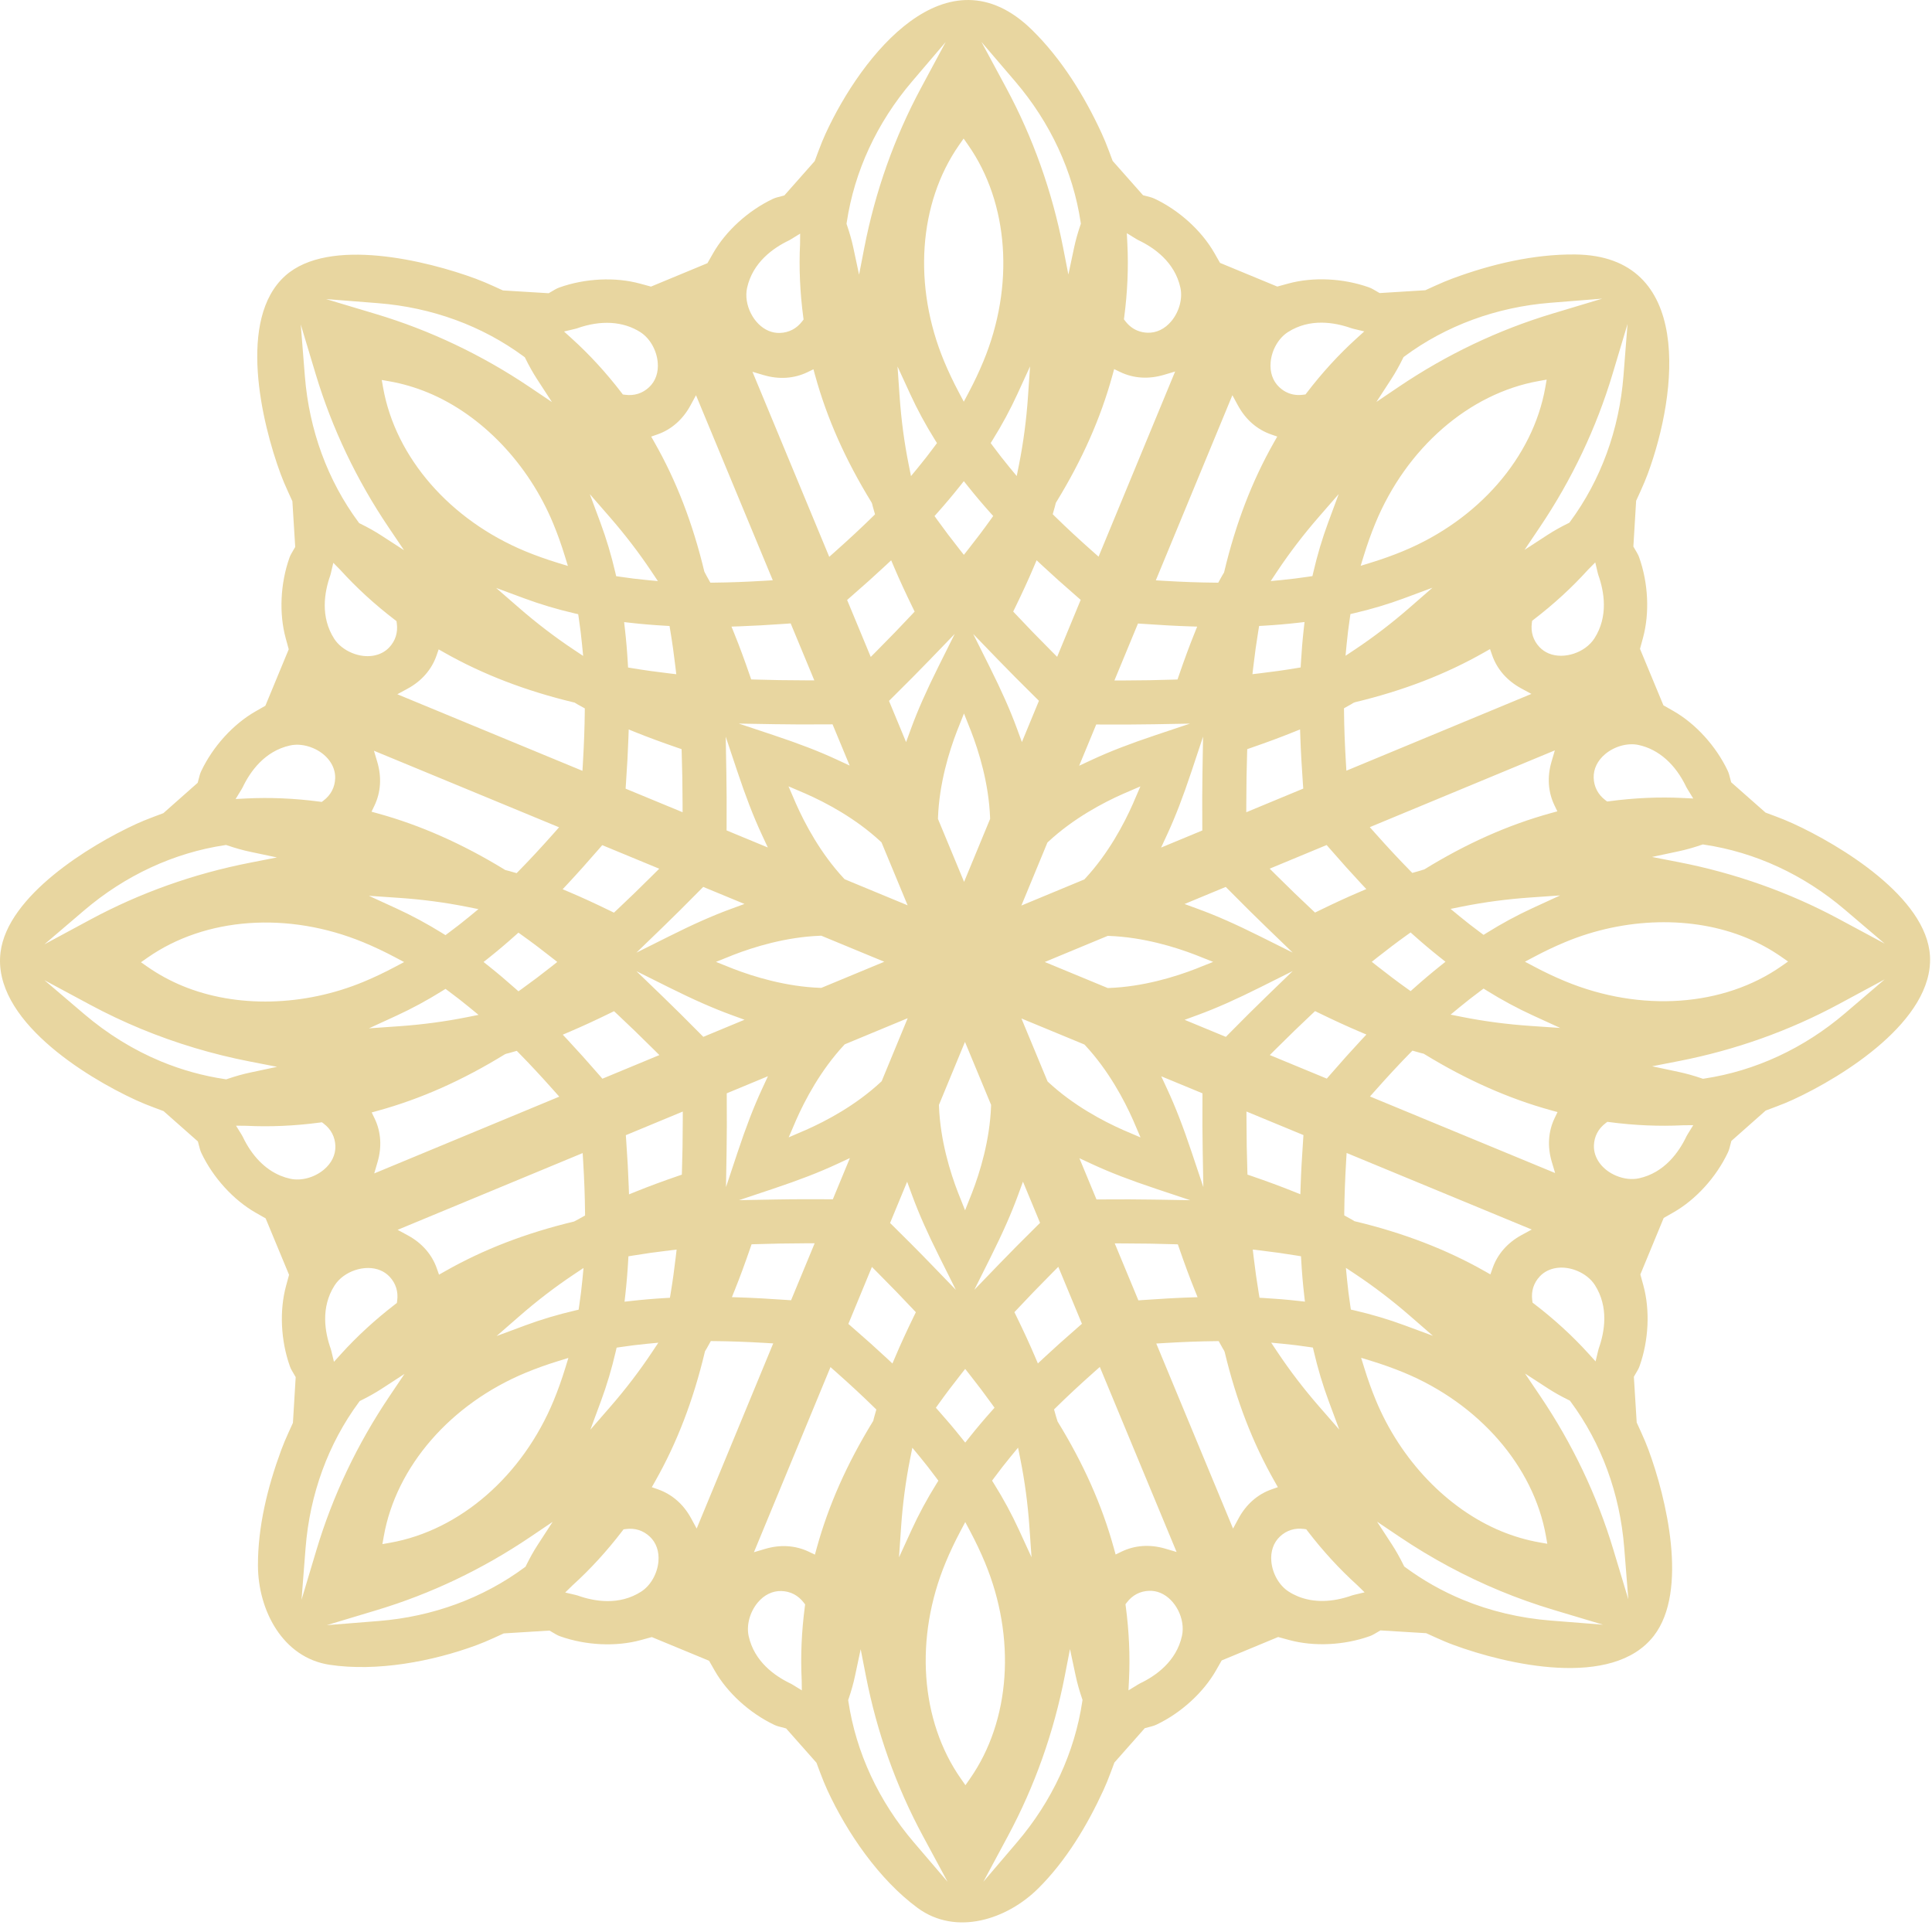 <svg width="107" height="107" viewBox="0 0 107 107" fill="none" xmlns="http://www.w3.org/2000/svg">
<path d="M91.294 80.285C91.186 79.994 91.058 79.686 90.889 79.317L90.645 78.782L90.488 76.249L90.697 75.889C90.742 75.812 90.778 75.735 90.806 75.654C91.312 74.23 91.39 72.56 91.014 71.188L90.848 70.582L92.141 67.454L92.687 67.142C93.923 66.436 95.047 65.2 95.694 63.834C95.731 63.756 95.76 63.676 95.783 63.59L95.889 63.188L97.789 61.506L98.34 61.299C98.72 61.157 99.028 61.03 99.311 60.899C102.096 59.615 107.087 56.506 106.888 52.949C106.706 49.696 101.922 46.809 99.302 45.608C98.983 45.462 98.658 45.332 98.331 45.209L97.78 45.003L95.877 43.324L95.771 42.921C95.748 42.835 95.719 42.756 95.682 42.678C95.033 41.313 93.908 40.078 92.671 39.373L92.125 39.062L90.828 35.936L90.993 35.33C91.368 33.957 91.288 32.288 90.78 30.864C90.751 30.783 90.715 30.707 90.67 30.629L90.461 30.27L90.614 27.736L90.858 27.2C91.025 26.833 91.153 26.526 91.262 26.231C92.922 21.727 93.792 14.154 87.231 14.093C84.939 14.072 82.584 14.631 80.444 15.425C80.151 15.534 79.843 15.662 79.475 15.83L78.94 16.074L76.407 16.231L76.047 16.022C75.976 15.98 75.898 15.944 75.812 15.913C74.388 15.407 72.718 15.329 71.346 15.705L70.74 15.871L69.154 15.215L67.568 14.559L67.257 14.014C66.551 12.779 65.315 11.654 63.949 11.007C63.866 10.968 63.785 10.939 63.706 10.918L63.304 10.812L61.622 8.912L61.416 8.361C61.274 7.982 61.147 7.674 61.016 7.39C60.062 5.316 58.79 3.257 57.152 1.653C52.464 -2.938 47.731 3.038 45.725 7.399C45.594 7.684 45.467 7.993 45.327 8.37L45.121 8.922L43.44 10.824L43.039 10.93C42.953 10.953 42.873 10.982 42.796 11.019C41.431 11.668 40.196 12.794 39.491 14.03L39.18 14.576L36.054 15.873L35.448 15.708C34.075 15.333 32.405 15.413 30.982 15.921C30.9 15.95 30.824 15.986 30.747 16.03L30.387 16.24L27.854 16.085L27.319 15.841C27 15.697 26.679 15.559 26.35 15.437C23.647 14.437 18.221 13.101 15.795 15.276C13.142 17.654 14.479 23.379 15.544 26.256C15.652 26.547 15.781 26.855 15.949 27.224L16.193 27.759L16.35 30.292L16.141 30.652C16.096 30.729 16.06 30.806 16.032 30.887C15.526 32.311 15.448 33.98 15.825 35.353L15.991 35.959L14.697 39.087L14.151 39.399C12.915 40.105 11.791 41.342 11.144 42.707C11.107 42.785 11.078 42.865 11.055 42.951L10.949 43.353L9.049 45.035L8.498 45.242C8.118 45.384 7.81 45.511 7.527 45.641C4.937 46.835 0.422 49.61 0.03 52.738C-0.435 56.45 4.689 59.623 7.536 60.931C7.855 61.078 8.18 61.207 8.507 61.33L9.058 61.536L10.96 63.217L11.066 63.618C11.089 63.704 11.118 63.784 11.155 63.862C11.804 65.227 12.93 66.462 14.166 67.166L14.712 67.477L16.009 70.604L15.844 71.21C15.469 72.583 15.549 74.252 16.057 75.675C16.086 75.757 16.122 75.834 16.167 75.91L16.376 76.268L16.223 78.803L15.979 79.339C15.812 79.705 15.684 80.013 15.575 80.308C14.826 82.338 14.277 84.539 14.286 86.714C14.296 89.166 15.644 91.807 18.257 92.201C20.866 92.594 23.946 92.019 26.394 91.113C26.687 91.004 26.995 90.876 27.363 90.708L27.899 90.463L30.432 90.306L30.792 90.516C30.863 90.558 30.94 90.595 31.027 90.625C32.451 91.131 34.121 91.209 35.493 90.832L36.099 90.666L37.685 91.322L39.271 91.978L39.582 92.524C40.288 93.76 41.524 94.884 42.89 95.531C42.973 95.57 43.054 95.599 43.133 95.619L43.536 95.725L45.218 97.625L45.424 98.176C45.566 98.554 45.693 98.862 45.824 99.147C46.917 101.517 48.691 104.099 50.816 105.664C52.944 107.23 55.763 106.313 57.503 104.584C59.045 103.051 60.211 101.104 61.115 99.138C61.246 98.853 61.373 98.544 61.513 98.167L61.719 97.615L63.401 95.712L63.802 95.606C63.887 95.583 63.967 95.554 64.046 95.517C65.411 94.868 66.646 93.742 67.35 92.506L67.661 91.96L70.788 90.663L71.394 90.828C72.767 91.203 74.436 91.123 75.859 90.616C75.941 90.587 76.018 90.551 76.095 90.506L76.453 90.297L78.987 90.451L79.523 90.694C79.841 90.838 80.163 90.977 80.492 91.098C83.431 92.182 89.3 93.555 91.592 90.599C93.521 88.113 92.285 82.959 91.294 80.285ZM62.927 13.234C62.963 13.256 62.997 13.278 63.038 13.297C63.931 13.72 65.062 14.521 65.373 15.93C65.506 16.532 65.311 17.261 64.875 17.785C64.518 18.215 64.05 18.443 63.559 18.427C63.356 18.421 63.164 18.38 62.988 18.308C62.731 18.202 62.507 18.026 62.323 17.785L62.246 17.684L62.263 17.558C62.444 16.178 62.503 14.812 62.436 13.498L62.407 12.915L62.927 13.234ZM37.562 65.124C36.659 65.436 35.922 65.709 35.244 65.983L34.836 66.147L34.821 65.708C34.795 64.95 34.749 64.119 34.676 63.091L34.66 62.87L37.815 61.561L37.814 62.023C37.812 63.067 37.797 63.989 37.769 64.844L37.762 65.056L37.562 65.124ZM37.087 69.251L37.473 69.205L37.428 69.591C37.347 70.293 37.251 70.979 37.143 71.632L37.103 71.875L36.857 71.889C36.224 71.925 35.59 71.979 34.972 72.049L34.589 72.092L34.632 71.709C34.701 71.094 34.754 70.46 34.79 69.824L34.804 69.578L35.047 69.538C35.699 69.43 36.386 69.333 37.087 69.251ZM50.563 33.682L50.656 33.872L50.511 34.027C49.927 34.653 49.285 35.316 48.551 36.055L48.225 36.383L46.916 33.228L47.083 33.082C47.859 32.407 48.479 31.851 49.035 31.331L49.356 31.031L49.528 31.435C49.817 32.113 50.145 32.826 50.563 33.682ZM51.757 28.58L51.921 28.396C52.343 27.922 52.754 27.436 53.14 26.95L53.38 26.648L53.621 26.95C54.008 27.435 54.419 27.921 54.842 28.394L55.006 28.577L54.863 28.778C54.479 29.316 54.061 29.87 53.623 30.424L53.382 30.729L53.141 30.424C52.702 29.87 52.284 29.316 51.899 28.779L51.757 28.58ZM37.037 51.866L35.245 52.762L36.686 51.369C37.31 50.766 37.962 50.118 38.802 49.266L38.947 49.119L41.231 50.064L40.49 50.336C39.468 50.71 38.403 51.182 37.037 51.866ZM40.493 56.206L41.234 56.477L38.951 57.424L38.806 57.277C37.968 56.43 37.315 55.782 36.687 55.176L35.246 53.786L37.038 54.68C38.421 55.369 39.478 55.834 40.493 56.206ZM40.24 45.991L40.241 45.784C40.248 44.587 40.244 43.667 40.228 42.801L40.192 40.798L40.827 42.698C41.312 44.149 41.733 45.235 42.191 46.22L42.524 46.936L40.24 45.991ZM42.817 40.707L40.916 40.074L42.92 40.108C43.792 40.123 44.712 40.126 45.903 40.117L46.11 40.116L47.057 42.399L46.341 42.067C45.357 41.61 44.277 41.194 42.817 40.707ZM49.825 21.979L49.708 20.298L50.412 21.829C50.801 22.677 51.262 23.529 51.782 24.362L51.893 24.539L51.769 24.707C51.461 25.123 51.166 25.503 50.866 25.867L50.454 26.367L50.326 25.732C50.082 24.52 49.914 23.257 49.825 21.979ZM53.65 21.734L53.378 22.248L53.106 21.734C52.795 21.146 52.528 20.585 52.292 20.018C50.553 15.846 50.869 11.254 53.116 8.034L53.368 7.673L53.62 8.034C55.873 11.251 56.195 15.843 54.461 20.017C54.226 20.585 53.961 21.147 53.65 21.734ZM48.265 27.819L48.301 27.903L48.337 28.051C48.35 28.099 48.364 28.146 48.378 28.193L48.461 28.486L48.332 28.613C47.711 29.224 47.029 29.858 46.249 30.552L45.926 30.839L41.674 20.591L42.293 20.774C43.141 21.025 43.98 20.969 44.719 20.613L45.051 20.452L45.149 20.808C45.802 23.175 46.821 25.468 48.265 27.819ZM43.79 34.526L45.099 37.681L44.637 37.68C43.603 37.678 42.68 37.663 41.816 37.635L41.604 37.628L41.535 37.428C41.225 36.529 40.952 35.792 40.676 35.11L40.511 34.703L40.95 34.688C41.713 34.661 42.544 34.615 43.568 34.543L43.79 34.526ZM37.748 41.49L37.755 41.702C37.784 42.555 37.8 43.478 37.803 44.522L37.805 44.984L34.648 43.679L34.663 43.458C34.734 42.434 34.779 41.602 34.805 40.84L34.82 40.401L35.228 40.565C35.913 40.84 36.65 41.112 37.547 41.421L37.748 41.49ZM37.068 37.295C36.365 37.213 35.678 37.117 35.027 37.009L34.784 36.969L34.77 36.723C34.734 36.087 34.68 35.453 34.61 34.838L34.566 34.454L34.95 34.497C35.563 34.566 36.198 34.619 36.835 34.655L37.081 34.669L37.121 34.912C37.23 35.563 37.327 36.25 37.409 36.953L37.454 37.34L37.068 37.295ZM32.283 42.258L32.258 42.69L22.005 38.45L22.572 38.142C23.349 37.72 23.903 37.087 24.173 36.313L24.295 35.965L24.616 36.147C26.728 37.345 29.124 38.266 31.778 38.901L31.822 38.911L31.993 39.014C32.036 39.039 32.081 39.063 32.126 39.087L32.388 39.232L32.387 39.414C32.378 40.284 32.344 41.215 32.283 42.258ZM31.758 35.968C30.729 35.282 29.717 34.509 28.75 33.668L27.478 32.562L29.058 33.147C29.934 33.471 30.863 33.748 31.818 33.969L32.022 34.016L32.053 34.223C32.13 34.737 32.189 35.215 32.234 35.682L32.296 36.326L31.758 35.968ZM30.897 31.174C30.262 30.979 29.677 30.77 29.108 30.536C24.919 28.804 21.905 25.336 21.219 21.477L21.142 21.044L21.575 21.12C22.293 21.247 23.008 21.456 23.699 21.742C26.677 22.974 29.272 25.687 30.641 29.001C30.876 29.569 31.085 30.153 31.281 30.789L31.452 31.344L30.897 31.174ZM21.959 34.4L21.976 34.526C22.044 35.03 21.9 35.489 21.558 35.854C21.082 36.363 20.271 36.484 19.493 36.162C19.071 35.988 18.722 35.708 18.508 35.374C17.731 34.159 17.963 32.793 18.294 31.861C18.308 31.82 18.317 31.78 18.326 31.741L18.46 31.17L18.86 31.577C19.745 32.553 20.753 33.476 21.858 34.322L21.959 34.4ZM13.354 43.755C13.39 43.696 13.413 43.661 13.431 43.622C13.854 42.729 14.655 41.598 16.064 41.286C16.451 41.2 16.896 41.249 17.318 41.424C18.097 41.746 18.585 42.404 18.563 43.101C18.547 43.601 18.325 44.028 17.92 44.336L17.819 44.413L17.693 44.396C16.313 44.214 14.947 44.156 13.632 44.222L13.049 44.252L13.354 43.755ZM20.131 52.19L20.151 52.198C20.719 52.434 21.281 52.699 21.868 53.01L22.382 53.282L21.868 53.554C21.278 53.867 20.717 54.133 20.152 54.368C16.843 55.747 13.089 55.835 10.111 54.604C9.42 54.318 8.766 53.961 8.168 53.544L7.807 53.292L8.168 53.04C11.379 50.791 15.963 50.466 20.131 52.19ZM21.959 50.314L20.428 49.612L22.108 49.727C23.385 49.814 24.648 49.981 25.862 50.223L26.497 50.35L25.998 50.762C25.635 51.062 25.256 51.358 24.839 51.666L24.671 51.791L24.493 51.68C23.661 51.164 22.809 50.704 21.959 50.314ZM20.932 45.053L20.576 44.955L20.736 44.622C21.091 43.883 21.146 43.044 20.894 42.196L20.71 41.578L30.963 45.818L30.677 46.141C29.984 46.923 29.351 47.605 28.74 48.227L28.612 48.357L28.324 48.275C28.275 48.26 28.227 48.246 28.177 48.233L27.985 48.185L27.946 48.161C25.62 46.736 23.273 45.697 20.932 45.053ZM27.084 53.038C27.567 52.653 28.053 52.242 28.528 51.817L28.712 51.653L28.912 51.796C29.449 52.179 30.003 52.596 30.558 53.035L30.863 53.276L30.558 53.518C30.003 53.958 29.449 54.375 28.913 54.759L28.713 54.902L28.529 54.738C28.053 54.314 27.566 53.903 27.083 53.518L26.781 53.277L27.084 53.038ZM31.566 49.421L31.161 49.249L31.461 48.928C31.982 48.37 32.537 47.749 33.209 46.975L33.354 46.807L36.51 48.112L36.183 48.438C35.446 49.172 34.783 49.814 34.157 50.401L34.002 50.546L33.812 50.453C32.952 50.034 32.238 49.706 31.566 49.421ZM31.571 57.131C32.244 56.844 32.958 56.516 33.817 56.096L34.007 56.003L34.162 56.147C34.787 56.731 35.451 57.372 36.19 58.107L36.518 58.433L33.363 59.742L33.218 59.575C32.54 58.796 31.984 58.176 31.468 57.624L31.168 57.303L31.571 57.131ZM32.27 63.861L32.296 64.292C32.359 65.334 32.393 66.265 32.401 67.136L32.403 67.318L32.136 67.467C32.093 67.49 32.05 67.513 32.008 67.538L31.793 67.651C29.112 68.295 26.77 69.198 24.635 70.413L24.314 70.595L24.192 70.247C23.921 69.473 23.366 68.841 22.588 68.419L22.021 68.112L32.27 63.861ZM31.778 70.584L32.317 70.225L32.256 70.869C32.211 71.339 32.153 71.816 32.076 72.328L32.045 72.535L31.841 72.582C30.887 72.804 29.958 73.082 29.082 73.407L27.503 73.994L28.773 72.887C29.738 72.046 30.749 71.271 31.778 70.584ZM29.135 76.018C29.703 75.783 30.288 75.574 30.923 75.378L31.479 75.207L31.308 75.763C31.113 76.398 30.904 76.983 30.67 77.552C28.95 81.731 25.479 84.754 21.612 85.441L21.178 85.518L21.255 85.084C21.938 81.218 24.957 77.744 29.135 76.018ZM40.606 53.653L39.652 53.272L40.468 52.945C40.514 52.926 40.559 52.907 40.605 52.889C41.755 52.443 43.523 51.897 45.418 51.825L45.485 51.822L48.974 53.265L45.487 54.712L45.42 54.71C43.526 54.641 41.756 54.097 40.606 53.653ZM46.779 48.695L46.733 48.646C45.442 47.258 44.576 45.622 44.077 44.495C44.058 44.451 44.039 44.407 44.021 44.363L43.669 43.549L44.617 43.955C45.745 44.452 47.381 45.316 48.771 46.606L48.82 46.652L50.267 50.139L46.779 48.695ZM51.98 36.904C51.298 38.272 50.827 39.337 50.453 40.359L50.182 41.1L49.235 38.817L49.382 38.671C50.234 37.829 50.881 37.175 51.483 36.552L52.875 35.109L51.98 36.904ZM56.436 25.729L56.309 26.365L55.896 25.865C55.595 25.501 55.3 25.121 54.992 24.706L54.867 24.538L54.978 24.36C55.496 23.527 55.956 22.675 56.345 21.826L57.047 20.294L56.932 21.975C56.845 23.253 56.678 24.516 56.436 25.729ZM56.23 4.516C58.174 6.791 59.426 9.488 59.851 12.315L59.862 12.389L59.838 12.46C59.685 12.908 59.57 13.323 59.484 13.727L59.17 15.205L58.88 13.722C58.269 10.596 57.207 7.615 55.724 4.862L54.357 2.326L56.23 4.516ZM50.506 4.519L52.375 2.327L51.012 4.864C49.531 7.619 48.473 10.602 47.866 13.728L47.578 15.213L47.263 13.733C47.177 13.33 47.061 12.915 46.907 12.467L46.883 12.396L46.894 12.322C47.316 9.494 48.565 6.796 50.506 4.519ZM43.709 13.308C43.747 13.29 43.782 13.268 43.816 13.246L44.314 12.938L44.31 13.508C44.245 14.823 44.305 16.189 44.488 17.568L44.505 17.694L44.428 17.795C44.12 18.2 43.693 18.422 43.194 18.439C42.982 18.446 42.773 18.408 42.573 18.325C41.733 17.978 41.174 16.864 41.376 15.943C41.687 14.535 42.816 13.733 43.709 13.308ZM36.412 24.059C37.186 23.788 37.817 23.233 38.239 22.456L38.547 21.889L42.799 32.137L42.368 32.163C41.324 32.226 40.394 32.26 39.524 32.268L39.343 32.27L39.194 32.004C39.171 31.961 39.147 31.917 39.122 31.874L39.009 31.659C38.365 28.977 37.462 26.636 36.247 24.501L36.065 24.18L36.412 24.059ZM33.773 28.639C34.614 29.605 35.389 30.616 36.076 31.644L36.436 32.183L35.791 32.121C35.325 32.077 34.834 32.016 34.332 31.941L34.125 31.91L34.078 31.706C33.856 30.751 33.578 29.822 33.253 28.947L32.666 27.367L33.773 28.639ZM31.835 18.218C31.874 18.209 31.913 18.2 31.953 18.186C33.275 17.714 34.512 17.787 35.466 18.396C35.986 18.728 36.363 19.381 36.426 20.06C36.478 20.617 36.309 21.109 35.949 21.445C35.584 21.787 35.125 21.932 34.621 21.864L34.495 21.847L34.418 21.746C33.571 20.642 32.646 19.635 31.669 18.751L31.237 18.36L31.835 18.218ZM20.931 16.79C23.921 17.025 26.701 18.041 29.007 19.744L29.067 19.788L29.1 19.855C29.309 20.279 29.52 20.654 29.745 21.001L30.569 22.268L29.315 21.424C26.688 19.655 23.797 18.282 20.818 17.391L18.058 16.564L20.931 16.79ZM16.885 20.84L16.656 17.968L17.486 20.727C18.388 23.723 19.748 26.58 21.53 29.219L22.375 30.471L21.108 29.65C20.761 29.425 20.386 29.215 19.961 29.006L19.894 28.973L19.849 28.913C18.148 26.615 17.123 23.823 16.885 20.84ZM4.649 50.43C6.924 48.486 9.621 47.233 12.448 46.808L12.522 46.797L12.593 46.821C13.041 46.974 13.455 47.09 13.859 47.175L15.339 47.488L13.855 47.778C10.729 48.388 7.748 49.45 4.995 50.934L2.458 52.301L4.649 50.43ZM12.601 59.753L12.53 59.777L12.456 59.766C11.248 59.586 10.061 59.257 8.927 58.788C7.401 58.157 5.962 57.27 4.652 56.154L2.459 54.285L4.997 55.649C5.901 56.135 6.845 56.582 7.801 56.978C9.74 57.78 11.778 58.391 13.861 58.795L15.347 59.084L13.867 59.399C13.465 59.483 13.051 59.6 12.601 59.753ZM17.932 64.783C17.408 65.219 16.68 65.415 16.077 65.283C15.893 65.243 15.711 65.186 15.537 65.114C14.668 64.755 13.944 64.007 13.442 62.951C13.423 62.911 13.401 62.877 13.38 62.842L13.072 62.344L13.642 62.35C14.957 62.415 16.323 62.355 17.703 62.172L17.829 62.155L17.93 62.232C18.335 62.54 18.557 62.967 18.574 63.467C18.59 63.958 18.362 64.426 17.932 64.783ZM20.432 56.953L21.963 56.249C22.812 55.859 23.664 55.398 24.496 54.878L24.674 54.767L24.842 54.892C25.262 55.203 25.641 55.498 26.002 55.795L26.502 56.207L25.867 56.334C24.655 56.577 23.392 56.745 22.114 56.835L20.432 56.953ZM20.907 64.368C21.158 63.519 21.102 62.681 20.746 61.942L20.586 61.61L20.942 61.512C23.309 60.858 25.603 59.839 27.953 58.395L28.037 58.359L28.185 58.323C28.234 58.31 28.283 58.295 28.332 58.281L28.62 58.199L28.748 58.329C29.359 58.95 29.993 59.632 30.687 60.413L30.974 60.736L20.726 64.988L20.907 64.368ZM18.887 74.989L18.496 75.421L18.359 74.855C18.343 74.787 18.334 74.747 18.319 74.706C17.987 73.775 17.753 72.409 18.529 71.193C19.037 70.397 20.219 70.004 21.059 70.352C21.258 70.434 21.433 70.555 21.578 70.709C21.92 71.074 22.065 71.534 21.997 72.037L21.98 72.163L21.879 72.24C20.777 73.088 19.77 74.013 18.887 74.989ZM21.559 77.345C19.781 79.987 18.423 82.846 17.526 85.842L16.699 88.602L16.924 85.73C17.158 82.747 18.18 79.954 19.878 77.654L19.922 77.594L19.989 77.561C20.413 77.352 20.788 77.141 21.135 76.916L22.402 76.092L21.559 77.345ZM29.783 85.553C29.558 85.899 29.348 86.274 29.139 86.7L29.106 86.767L29.046 86.812C26.748 88.513 23.957 89.538 20.974 89.776L18.102 90.005L20.861 89.175C23.857 88.274 26.714 86.913 29.353 85.132L30.606 84.286L29.783 85.553ZM36.102 74.902C35.417 75.93 34.644 76.942 33.802 77.91L32.696 79.182L33.281 77.601C33.605 76.726 33.882 75.797 34.103 74.841L34.15 74.637L34.357 74.606C34.87 74.529 35.347 74.47 35.816 74.425L36.461 74.363L36.102 74.902ZM40.241 63.741C40.256 62.872 40.258 61.952 40.25 60.758L40.249 60.551L42.532 59.604L42.2 60.32C41.743 61.307 41.323 62.394 40.841 63.844L40.208 65.745L40.241 63.741ZM35.508 88.151C34.293 88.928 32.927 88.697 31.995 88.366C31.953 88.351 31.913 88.342 31.872 88.332L31.302 88.198L31.711 87.799C32.686 86.916 33.61 85.907 34.456 84.802L34.533 84.701L34.659 84.684C35.164 84.616 35.621 84.759 35.987 85.102C36.346 85.438 36.516 85.93 36.465 86.486C36.403 87.165 36.027 87.819 35.508 88.151ZM38.584 84.656L38.276 84.089C37.855 83.314 37.226 82.762 36.447 82.487L36.099 82.365L36.281 82.044C37.493 79.908 38.393 77.566 39.034 74.883L39.045 74.838L39.148 74.667C39.173 74.624 39.196 74.58 39.22 74.537L39.367 74.273L39.548 74.274C40.415 74.281 41.346 74.314 42.392 74.376L42.823 74.402L38.584 84.656ZM43.812 72.012L43.591 71.997C42.564 71.925 41.733 71.88 40.974 71.855L40.535 71.84L40.699 71.432C40.973 70.751 41.245 70.014 41.555 69.113L41.624 68.913L41.836 68.906C42.691 68.877 43.614 68.861 44.657 68.857L45.119 68.856L43.812 72.012ZM46.125 66.42L45.918 66.419C45.107 66.414 44.036 66.412 42.935 66.432L40.931 66.469L42.832 65.833C44.283 65.347 45.369 64.927 46.354 64.469L47.07 64.137L46.125 66.42ZM48.829 59.881L48.78 59.927C47.391 61.219 45.755 62.084 44.628 62.582C44.584 62.602 44.538 62.621 44.493 62.639L43.68 62.99L44.031 62.175C44.049 62.131 44.068 62.086 44.087 62.042C44.584 60.914 45.449 59.277 46.738 57.887L46.784 57.838L50.271 56.391L48.829 59.881ZM53.394 48.841L51.947 45.354L51.949 45.287C52.018 43.392 52.562 41.623 53.007 40.473C53.024 40.428 53.043 40.384 53.061 40.339L53.388 39.514L53.716 40.34C53.734 40.384 53.752 40.428 53.77 40.473C54.216 41.622 54.762 43.39 54.834 45.285L54.836 45.352L53.394 48.841ZM56.596 41.097L56.324 40.356C55.95 39.336 55.478 38.272 54.794 36.903L53.898 35.111L55.29 36.551C55.894 37.175 56.542 37.828 57.393 38.667L57.54 38.812L56.596 41.097ZM58.548 36.377L58.222 36.05C57.489 35.315 56.847 34.652 56.259 34.024L56.114 33.87L56.207 33.68C56.624 32.823 56.952 32.109 57.239 31.433L57.411 31.029L57.732 31.329C58.286 31.846 58.907 32.402 59.685 33.077L59.852 33.222L58.548 36.377ZM60.842 30.83L60.519 30.544C59.74 29.854 59.057 29.22 58.433 28.607L58.303 28.48L58.385 28.189C58.399 28.141 58.413 28.093 58.426 28.044L58.474 27.851L58.498 27.812C59.939 25.46 60.956 23.166 61.607 20.798L61.705 20.442L62.037 20.602C62.783 20.96 63.617 21.011 64.463 20.76L65.082 20.576L60.842 30.83ZM102.188 56.114C99.913 58.058 97.216 59.31 94.389 59.735L94.315 59.746L94.244 59.722C93.795 59.569 93.381 59.454 92.977 59.368L91.5 59.054L92.982 58.765C96.107 58.155 99.088 57.093 101.842 55.609L104.378 54.242L102.188 56.114ZM56.274 72.862L56.181 72.672L56.326 72.517C56.909 71.892 57.551 71.229 58.286 70.488L58.612 70.16L59.921 73.315L59.754 73.461C58.976 74.137 58.356 74.694 57.802 75.211L57.481 75.511L57.309 75.107C57.022 74.434 56.693 73.721 56.274 72.862ZM55.08 77.964L54.916 78.148C54.492 78.623 54.082 79.109 53.697 79.594L53.457 79.896L53.216 79.594C52.828 79.108 52.417 78.623 51.995 78.15L51.831 77.967L51.974 77.766C52.359 77.227 52.776 76.674 53.214 76.12L53.455 75.815L53.696 76.12C54.134 76.673 54.552 77.227 54.937 77.765L55.08 77.964ZM69.276 41.42C70.177 41.109 70.913 40.836 71.594 40.561L72.002 40.397L72.017 40.836C72.043 41.596 72.09 42.428 72.162 43.454L72.178 43.675L69.023 44.984L69.024 44.522C69.026 43.48 69.041 42.558 69.069 41.702L69.076 41.49L69.276 41.42ZM69.75 37.293L69.364 37.338L69.409 36.952C69.49 36.25 69.586 35.563 69.694 34.911L69.734 34.668L69.98 34.654C70.614 34.618 71.248 34.564 71.865 34.494L72.249 34.45L72.206 34.834C72.137 35.451 72.084 36.085 72.048 36.719L72.034 36.965L71.791 37.005C71.139 37.114 70.453 37.211 69.75 37.293ZM86.686 54.346C86.118 54.11 85.556 53.845 84.969 53.534L84.455 53.262L84.969 52.99C85.556 52.678 86.118 52.412 86.685 52.176C89.994 50.797 93.748 50.709 96.726 51.94C97.417 52.226 98.07 52.582 98.668 53L99.029 53.252L98.668 53.505C95.458 55.753 90.875 56.078 86.686 54.346ZM89.145 62.147C90.524 62.328 91.89 62.387 93.206 62.321L93.777 62.315L93.469 62.814C93.448 62.848 93.426 62.883 93.407 62.922C92.983 63.815 92.183 64.946 90.774 65.258C90.387 65.343 89.942 65.294 89.52 65.12C88.742 64.798 88.253 64.14 88.276 63.443C88.292 62.943 88.514 62.516 88.918 62.208L89.019 62.131L89.145 62.147ZM84.877 56.229L86.409 56.931L84.728 56.816C83.45 56.728 82.187 56.561 80.974 56.32L80.339 56.193L80.838 55.781C81.2 55.482 81.579 55.186 81.997 54.876L82.165 54.751L82.343 54.862C83.175 55.38 84.028 55.84 84.877 56.229ZM85.905 61.492L86.261 61.59L86.101 61.922C85.746 62.661 85.691 63.5 85.943 64.348L86.127 64.966L75.874 60.726L76.161 60.403C76.854 59.621 77.488 58.938 78.097 58.317L78.225 58.187L78.513 58.269C78.562 58.283 78.61 58.298 78.659 58.311L78.853 58.359L78.891 58.383C81.217 59.808 83.564 60.848 85.905 61.492ZM79.753 53.506C79.27 53.892 78.784 54.303 78.309 54.727L78.125 54.891L77.925 54.748C77.388 54.365 76.834 53.947 76.278 53.509L75.973 53.268L76.278 53.026C76.832 52.587 77.386 52.169 77.923 51.785L78.123 51.642L78.307 51.806C78.783 52.231 79.27 52.641 79.753 53.025L80.055 53.265L79.753 53.506ZM75.271 57.124L75.675 57.296L75.375 57.617C74.855 58.174 74.3 58.795 73.627 59.57L73.482 59.737L70.325 58.432L70.652 58.106C71.392 57.369 72.055 56.727 72.678 56.143L72.833 55.998L73.023 56.091C73.878 56.507 74.592 56.835 75.271 57.124ZM75.266 49.413C74.589 49.702 73.875 50.03 73.021 50.448L72.831 50.541L72.676 50.396C72.044 49.806 71.381 49.165 70.647 48.435L70.319 48.109L73.474 46.8L73.619 46.967C74.292 47.741 74.849 48.361 75.37 48.919L75.67 49.24L75.266 49.413ZM66.009 63.846C65.524 62.397 65.104 61.311 64.645 60.324L64.313 59.608L66.597 60.552L66.596 60.759C66.589 61.955 66.593 62.875 66.609 63.742L66.645 65.745L66.009 63.846ZM65.92 66.471L63.918 66.437C63.046 66.422 62.126 66.419 60.934 66.428L60.727 66.429L59.78 64.146L60.496 64.478C61.478 64.932 62.555 65.349 64.02 65.838L65.92 66.471ZM69.8 54.678L71.592 53.782L70.152 55.175C69.529 55.777 68.877 56.426 68.036 57.278L67.891 57.425L65.607 56.481L66.348 56.209C67.368 55.834 68.432 55.362 69.8 54.678ZM66.344 50.338L65.603 50.067L67.886 49.12L68.032 49.267C68.87 50.114 69.523 50.762 70.151 51.367L71.593 52.759L69.8 51.864C68.421 51.177 67.362 50.71 66.344 50.338ZM74.567 42.683L74.541 42.252C74.478 41.21 74.444 40.279 74.436 39.408L74.434 39.226L74.7 39.077C74.743 39.053 74.787 39.03 74.829 39.005L74.959 38.926L75.043 38.892C77.725 38.248 80.067 37.344 82.201 36.13L82.522 35.948L82.644 36.296C82.915 37.07 83.47 37.702 84.247 38.124L84.814 38.431L74.567 42.683ZM75.059 35.96L74.52 36.319L74.581 35.674C74.626 35.204 74.684 34.727 74.761 34.215L74.792 34.008L74.996 33.961C75.952 33.738 76.881 33.461 77.755 33.136L79.335 32.549L78.065 33.656C77.098 34.499 76.087 35.274 75.059 35.96ZM77.702 30.525C77.135 30.76 76.55 30.969 75.914 31.165L75.358 31.336L75.529 30.78C75.724 30.145 75.933 29.56 76.167 28.991C77.887 24.811 81.359 21.789 85.225 21.102L85.659 21.025L85.583 21.459C84.899 25.326 81.88 28.8 77.702 30.525ZM66.23 52.891L67.188 53.273L66.364 53.601C66.32 53.619 66.276 53.638 66.231 53.655C65.081 54.101 63.313 54.647 61.419 54.718L61.352 54.721L57.863 53.278L61.35 51.831L61.417 51.834C63.312 51.903 65.081 52.447 66.23 52.891ZM60.059 57.849L60.105 57.898C61.396 59.287 62.262 60.922 62.761 62.05C62.781 62.095 62.8 62.141 62.819 62.186L63.166 62.994L62.221 62.59C61.093 62.092 59.456 61.228 58.066 59.939L58.017 59.893L56.57 56.406L60.059 57.849ZM57.012 84.565L57.129 86.245L56.425 84.714C56.035 83.865 55.574 83.013 55.055 82.181L54.944 82.004L55.068 81.836C55.376 81.42 55.671 81.04 55.971 80.676L56.383 80.176L56.51 80.811C56.755 82.025 56.923 83.288 57.012 84.565ZM53.187 84.81L53.459 84.296L53.731 84.809C54.042 85.396 54.308 85.957 54.545 86.525C56.284 90.698 55.968 95.29 53.721 98.509L53.469 98.87L53.216 98.509C50.963 95.292 50.641 90.7 52.375 86.527C52.611 85.959 52.876 85.398 53.187 84.81ZM58.572 78.726L58.5 78.494C58.487 78.447 58.473 78.4 58.459 78.353L58.376 78.059L58.505 77.932C59.126 77.321 59.808 76.686 60.588 75.993L60.911 75.706L65.163 85.954L64.544 85.771C63.695 85.52 62.857 85.576 62.118 85.932L61.786 86.093L61.688 85.737C61.035 83.369 60.015 81.075 58.572 78.726ZM63.047 72.018L61.738 68.863L62.2 68.864C63.243 68.866 64.166 68.881 65.021 68.909L65.233 68.916L65.302 69.116C65.614 70.019 65.887 70.756 66.161 71.434L66.326 71.842L65.887 71.857C65.131 71.883 64.3 71.929 63.27 72.002L63.047 72.018ZM69.089 65.054L69.082 64.842C69.053 63.984 69.037 63.062 69.034 62.021L69.033 61.559L72.189 62.864L72.174 63.085C72.103 64.108 72.057 64.94 72.032 65.703L72.017 66.142L71.609 65.978C70.932 65.706 70.195 65.433 69.29 65.122L69.089 65.054ZM69.769 69.25C70.472 69.332 71.159 69.428 71.81 69.536L72.053 69.576L72.067 69.822C72.103 70.459 72.157 71.093 72.227 71.706L72.271 72.089L71.887 72.046C71.273 71.977 70.639 71.924 70.002 71.888L69.756 71.874L69.715 71.631C69.607 70.98 69.51 70.294 69.427 69.59L69.382 69.204L69.769 69.25ZM74.554 64.286L74.58 63.855L84.833 68.095L84.266 68.403C83.489 68.826 82.935 69.459 82.665 70.232L82.543 70.58L82.222 70.398C80.11 69.2 77.714 68.278 75.06 67.644L75.015 67.633L74.845 67.531C74.801 67.505 74.756 67.481 74.711 67.457L74.449 67.311L74.45 67.129C74.459 66.259 74.493 65.328 74.554 64.286ZM75.079 70.576C76.109 71.262 77.122 72.036 78.087 72.876L79.358 73.981L77.779 73.397C76.903 73.073 75.974 72.796 75.019 72.575L74.815 72.528L74.784 72.321C74.707 71.808 74.648 71.331 74.602 70.862L74.54 70.217L75.079 70.576ZM75.94 75.37C76.575 75.565 77.16 75.774 77.729 76.008L77.749 76.016C81.917 77.74 84.932 81.207 85.618 85.066L85.695 85.499L85.262 85.423C84.544 85.296 83.829 85.087 83.138 84.801C80.16 83.569 77.565 80.856 76.196 77.543C75.962 76.978 75.753 76.393 75.556 75.755L75.384 75.2L75.94 75.37ZM84.878 72.144L84.861 72.018C84.793 71.514 84.937 71.055 85.279 70.69C85.755 70.181 86.566 70.06 87.344 70.382C87.766 70.556 88.115 70.836 88.329 71.17C89.106 72.386 88.874 73.751 88.543 74.683C88.529 74.724 88.52 74.764 88.504 74.831L88.368 75.399L87.976 74.966C87.092 73.99 86.084 73.067 84.979 72.221L84.878 72.144ZM94.236 46.791L94.307 46.767L94.381 46.778C97.216 47.201 99.902 48.445 102.184 50.39L104.377 52.259L101.839 50.895C99.1 49.422 96.084 48.353 92.975 47.749L91.492 47.461L92.97 47.146C93.374 47.06 93.788 46.944 94.236 46.791ZM88.904 41.761C89.428 41.325 90.157 41.128 90.759 41.261C91.865 41.504 92.792 42.326 93.395 43.594C93.413 43.632 93.435 43.666 93.456 43.7L93.777 44.224L93.195 44.195C91.88 44.13 90.513 44.19 89.134 44.374L89.008 44.39L88.907 44.313C88.503 44.005 88.28 43.578 88.263 43.079C88.247 42.586 88.475 42.119 88.904 41.761ZM86.406 49.591L84.875 50.295C84.026 50.685 83.174 51.146 82.342 51.665L82.165 51.776L81.997 51.652C81.588 51.35 81.198 51.046 80.837 50.749L80.337 50.337L80.972 50.209C82.184 49.966 83.447 49.798 84.725 49.708L86.406 49.591ZM85.93 42.176C85.679 43.025 85.735 43.863 86.091 44.602L86.251 44.934L85.896 45.032C83.528 45.685 81.235 46.705 78.885 48.149L78.653 48.221C78.605 48.234 78.558 48.248 78.51 48.262L78.217 48.345L78.09 48.216C77.48 47.596 76.845 46.914 76.151 46.133L75.864 45.81L86.112 41.558L85.93 42.176ZM88.35 31.148L88.485 31.718C88.494 31.758 88.503 31.798 88.517 31.837C88.849 32.769 89.083 34.134 88.307 35.35C87.799 36.146 86.617 36.539 85.777 36.191C85.578 36.108 85.403 35.988 85.257 35.833C84.915 35.468 84.77 35.009 84.838 34.505L84.855 34.379L84.956 34.302C86.06 33.455 87.067 32.53 87.95 31.553L88.35 31.148ZM85.278 29.199C87.057 26.557 88.414 23.698 89.311 20.702L90.138 17.943L89.913 20.814C89.679 23.797 88.657 26.59 86.959 28.89L86.915 28.95L86.848 28.983C86.422 29.192 86.047 29.404 85.702 29.628L84.434 30.453L85.278 29.199ZM77.054 20.992C77.279 20.646 77.489 20.271 77.698 19.845L77.731 19.778L77.791 19.733C80.089 18.032 82.88 17.007 85.863 16.769L88.735 16.54L85.976 17.37C82.981 18.271 80.124 19.632 77.484 21.413L76.231 22.259L77.054 20.992ZM70.735 31.642C71.42 30.613 72.194 29.601 73.035 28.634L74.141 27.363L73.556 28.943C73.232 29.818 72.955 30.747 72.734 31.702L72.687 31.906L72.48 31.937C71.969 32.013 71.492 32.073 71.021 32.119L70.376 32.182L70.735 31.642ZM66.596 42.803C66.582 43.668 66.579 44.589 66.587 45.787L66.588 45.994L64.305 46.941L64.637 46.225C65.094 45.238 65.514 44.151 65.996 42.701L66.629 40.799L66.596 42.803ZM71.329 18.393C72.544 17.615 73.91 17.847 74.842 18.178C74.884 18.193 74.924 18.202 74.965 18.212L75.558 18.354L75.126 18.746C74.151 19.629 73.227 20.638 72.381 21.743L72.304 21.844L72.178 21.861C71.878 21.902 71.595 21.868 71.338 21.762C71.162 21.689 70.998 21.582 70.85 21.443C70.491 21.107 70.321 20.615 70.372 20.059C70.433 19.379 70.81 18.725 71.329 18.393ZM68.253 21.888L68.561 22.455C68.982 23.23 69.609 23.783 70.39 24.057L70.738 24.178L70.556 24.499C69.344 26.635 68.443 28.977 67.803 31.66L67.792 31.705L67.69 31.875C67.665 31.919 67.641 31.963 67.617 32.007L67.47 32.271L67.288 32.269C66.413 32.262 65.483 32.229 64.444 32.167L64.013 32.141L68.253 21.888ZM63.025 34.532L63.246 34.547C64.274 34.619 65.106 34.664 65.864 34.689L66.303 34.704L66.139 35.112C65.865 35.793 65.593 36.53 65.283 37.432L65.214 37.632L65.002 37.639C64.142 37.668 63.219 37.684 62.181 37.687L61.719 37.688L63.025 34.532ZM60.712 40.124L60.919 40.125C62.114 40.131 63.034 40.127 63.902 40.112L65.905 40.076L64.005 40.712C62.554 41.198 61.467 41.618 60.483 42.076L59.767 42.409L60.712 40.124ZM58.009 46.663L58.058 46.617C59.447 45.326 61.082 44.46 62.21 43.962C62.254 43.943 62.298 43.924 62.342 43.906L63.158 43.553L62.807 44.368C62.789 44.412 62.77 44.457 62.751 44.501C62.253 45.629 61.389 47.266 60.1 48.656L60.054 48.705L56.567 50.152L58.009 46.663ZM53.443 57.704L54.89 61.191L54.888 61.258C54.819 63.153 54.275 64.922 53.83 66.072C53.813 66.117 53.794 66.161 53.776 66.206L53.449 67.031L53.122 66.208C53.103 66.163 53.084 66.117 53.067 66.072C52.621 64.923 52.075 63.156 52.003 61.26L52.001 61.193L53.443 57.704ZM50.24 65.448L50.512 66.189C50.886 67.209 51.358 68.274 52.042 69.642L52.938 71.435L51.545 69.994C50.78 69.202 50.019 68.447 49.442 67.878L49.295 67.733L50.24 65.448ZM48.289 70.167L48.615 70.494C49.351 71.233 49.993 71.896 50.578 72.52L50.723 72.674L50.63 72.864C50.213 73.721 49.885 74.435 49.598 75.111L49.426 75.515L49.105 75.215C48.55 74.697 47.929 74.141 47.152 73.467L46.985 73.322L48.289 70.167ZM41.755 85.967L45.995 75.714L46.318 76C47.103 76.696 47.785 77.329 48.404 77.937L48.534 78.064L48.452 78.355C48.438 78.403 48.424 78.451 48.411 78.498L48.363 78.692L48.339 78.731C46.898 81.083 45.881 83.377 45.23 85.745L45.132 86.101L44.8 85.941C44.054 85.585 43.22 85.532 42.374 85.783L41.755 85.967ZM43.91 93.31C43.875 93.288 43.839 93.266 43.799 93.247C42.906 92.823 41.775 92.022 41.464 90.614C41.331 90.012 41.526 89.283 41.962 88.758C42.319 88.328 42.787 88.1 43.278 88.116C43.779 88.132 44.204 88.353 44.514 88.758L44.591 88.859L44.574 88.985C44.392 90.365 44.334 91.731 44.4 93.046L44.408 93.618L43.91 93.31ZM54.857 69.64C55.539 68.273 56.01 67.207 56.384 66.185L56.655 65.444L57.602 67.726L57.454 67.872C56.605 68.712 55.957 69.365 55.353 69.991L53.961 71.434L54.857 69.64ZM50.401 80.815L50.528 80.18L50.94 80.679C51.24 81.042 51.536 81.421 51.845 81.838L51.97 82.006L51.859 82.184C51.341 83.017 50.88 83.87 50.492 84.718L49.79 86.251L49.905 84.569C49.993 83.29 50.16 82.027 50.401 80.815ZM50.607 102.029C48.663 99.754 47.411 97.057 46.986 94.23L46.975 94.156L46.999 94.085C47.152 93.637 47.267 93.222 47.353 92.818L47.667 91.34L47.957 92.823C48.567 95.948 49.629 98.929 51.113 101.683L52.48 104.219L50.607 102.029ZM56.331 102.025L54.462 104.217L55.825 101.679C57.306 98.924 58.364 95.941 58.971 92.815L59.259 91.331L59.574 92.809C59.66 93.213 59.776 93.628 59.929 94.075L59.953 94.146L59.942 94.22C59.521 97.05 58.272 99.748 56.331 102.025ZM63.128 93.236C63.089 93.255 63.055 93.277 62.995 93.313L62.498 93.617L62.527 93.035C62.592 91.72 62.532 90.354 62.349 88.975L62.332 88.849L62.409 88.748C62.717 88.343 63.144 88.12 63.644 88.104C63.856 88.097 64.065 88.135 64.264 88.218C65.104 88.565 65.664 89.679 65.461 90.601C65.151 92.009 64.021 92.811 63.128 93.236ZM70.425 82.486C69.651 82.757 69.019 83.312 68.597 84.09L68.29 84.657L64.038 74.409L64.469 74.383C65.512 74.32 66.442 74.286 67.313 74.277L67.495 74.275L67.641 74.537C67.665 74.582 67.69 74.626 67.715 74.671L67.794 74.801L67.828 74.885C68.472 77.567 69.376 79.908 70.59 82.043L70.772 82.364L70.425 82.486ZM73.064 77.905C72.222 76.939 71.447 75.928 70.761 74.9L70.402 74.361L71.047 74.422C71.512 74.466 71.989 74.525 72.506 74.602L72.713 74.633L72.761 74.837C72.983 75.792 73.261 76.72 73.586 77.596L74.173 79.176L73.064 77.905ZM75.005 88.325C74.965 88.334 74.925 88.343 74.884 88.358C73.783 88.751 72.742 88.768 71.873 88.409C71.699 88.337 71.53 88.249 71.371 88.147C70.851 87.816 70.474 87.162 70.411 86.483C70.359 85.926 70.529 85.434 70.888 85.097C71.253 84.755 71.712 84.61 72.216 84.678L72.342 84.695L72.419 84.795C73.266 85.899 74.191 86.907 75.168 87.789L75.576 88.188L75.005 88.325ZM85.906 89.754C84.19 89.619 82.545 89.231 81.019 88.6C79.886 88.131 78.813 87.526 77.83 86.8L77.77 86.756L77.737 86.689C77.527 86.263 77.316 85.888 77.092 85.543L76.266 84.275L77.522 85.12C79.282 86.305 81.157 87.312 83.095 88.113C84.051 88.508 85.035 88.858 86.018 89.153L88.778 89.98L85.906 89.754ZM89.35 85.817C88.449 82.822 87.088 79.965 85.307 77.325L84.461 76.071L85.73 76.894C86.077 77.119 86.452 77.33 86.877 77.538L86.944 77.571L86.989 77.631C88.69 79.929 89.715 82.72 89.953 85.704L90.182 88.576L89.35 85.817Z" fill="#E8D6A0"/>
</svg>
